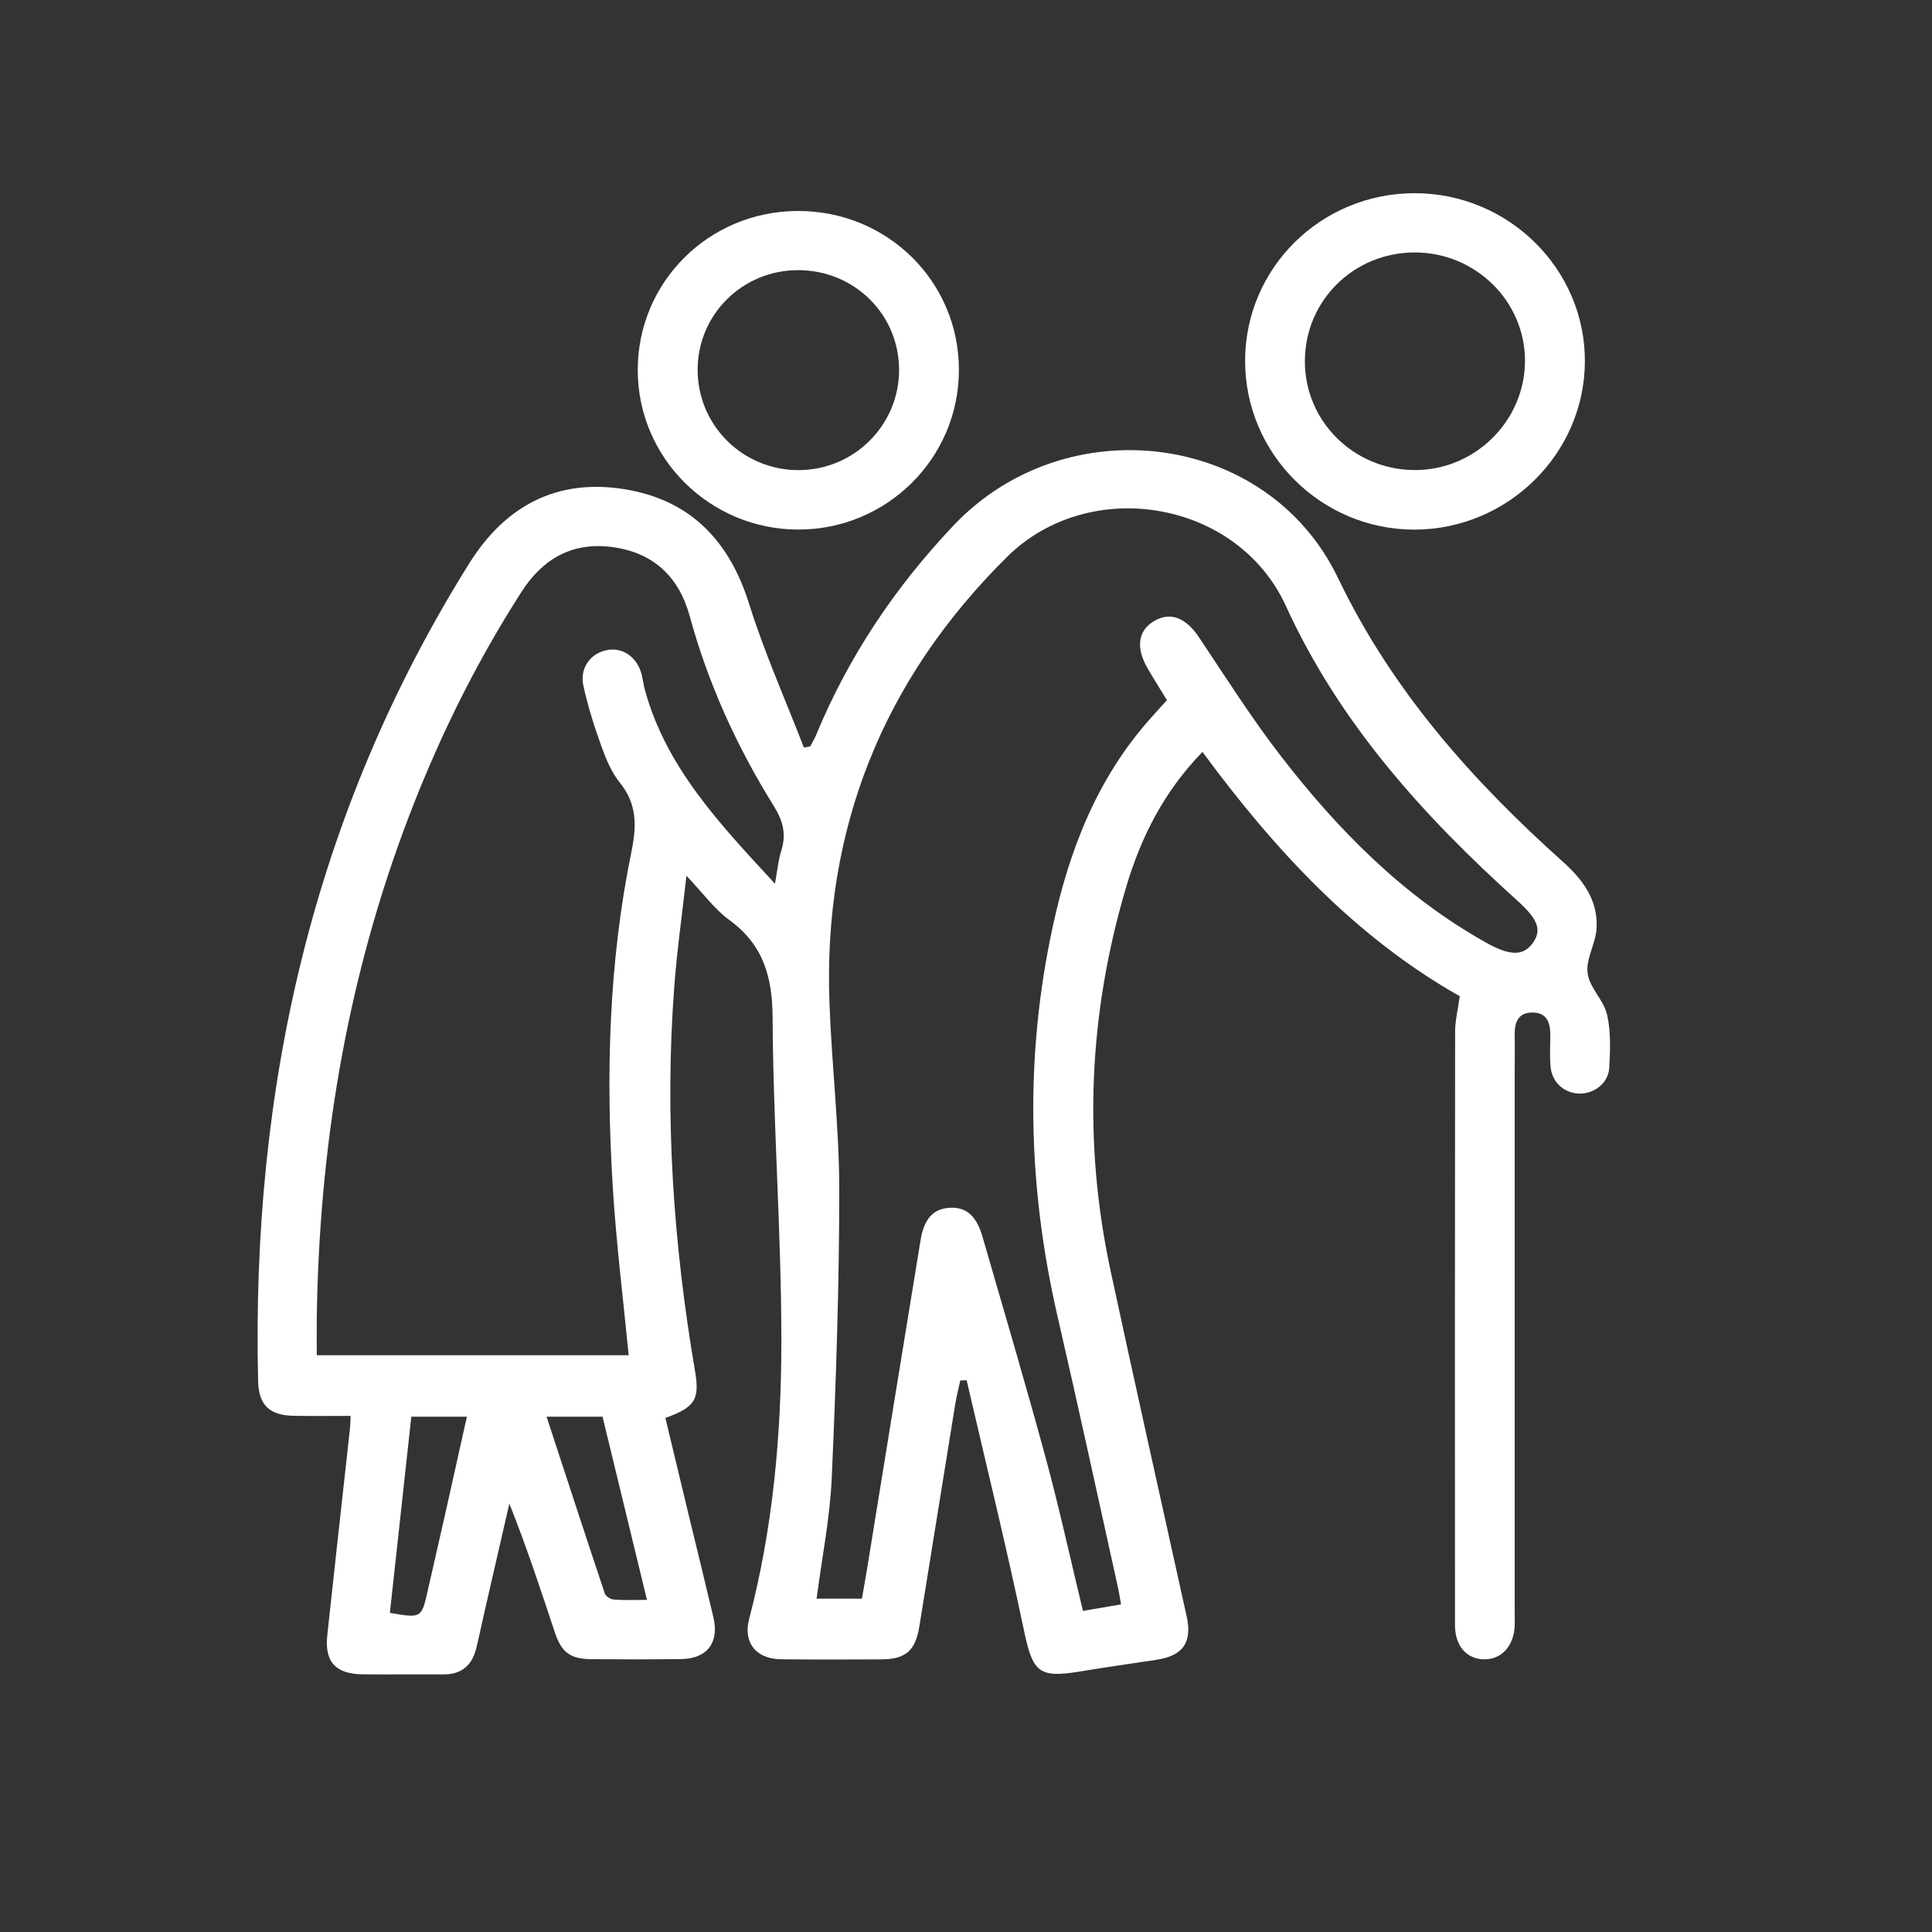 <svg width="30" height="30" viewBox="0 0 30 30" fill="none" xmlns="http://www.w3.org/2000/svg">
<rect x="0" y="0" width="30" height="30" fill="#333333" stroke="none"/>
<g clip-path="url(#clip0_760_2178)">
<path d="M10.659 13.6C10.59 14.217 10.511 14.768 10.47 15.321C10.319 17.32 10.454 19.306 10.791 21.281C10.868 21.732 10.796 21.849 10.332 22.018C10.456 22.534 10.581 23.055 10.706 23.575C10.831 24.09 10.958 24.604 11.079 25.119C11.169 25.507 10.98 25.756 10.579 25.762C10.116 25.769 9.654 25.766 9.191 25.764C8.854 25.761 8.721 25.663 8.614 25.343C8.394 24.68 8.176 24.015 7.909 23.348C7.78 23.906 7.652 24.465 7.524 25.024C7.479 25.216 7.442 25.41 7.393 25.602C7.328 25.859 7.167 26.001 6.889 26C6.471 25.998 6.054 26.003 5.637 25.999C5.213 25.996 5.037 25.806 5.082 25.392C5.196 24.329 5.315 23.267 5.432 22.204C5.439 22.143 5.44 22.082 5.445 21.986C5.146 21.986 4.858 21.989 4.571 21.985C4.191 21.98 4.017 21.825 4.008 21.446C3.901 16.909 4.852 12.638 7.289 8.744C7.847 7.854 8.648 7.426 9.7 7.597C10.722 7.763 11.326 8.398 11.632 9.376C11.869 10.134 12.196 10.865 12.483 11.608C12.515 11.602 12.547 11.597 12.58 11.591C12.611 11.533 12.646 11.476 12.671 11.416C13.175 10.196 13.898 9.118 14.807 8.159C16.552 6.317 19.683 6.697 20.777 8.976C21.619 10.729 22.858 12.118 24.278 13.39C24.589 13.669 24.815 13.988 24.792 14.413C24.779 14.649 24.624 14.887 24.652 15.111C24.679 15.333 24.902 15.528 24.954 15.754C25.015 16.02 25.004 16.307 24.988 16.583C24.974 16.822 24.75 16.988 24.518 16.981C24.281 16.973 24.094 16.799 24.076 16.553C24.065 16.401 24.07 16.247 24.073 16.095C24.076 15.896 24.033 15.719 23.788 15.723C23.563 15.726 23.515 15.89 23.52 16.082C23.524 16.27 23.52 16.459 23.52 16.648C23.52 19.434 23.52 22.22 23.52 25.006C23.52 25.087 23.523 25.169 23.52 25.249C23.505 25.563 23.313 25.77 23.045 25.766C22.773 25.761 22.593 25.559 22.593 25.235C22.591 22.161 22.591 19.088 22.595 16.014C22.595 15.846 22.639 15.678 22.667 15.469C21.042 14.55 19.79 13.193 18.672 11.676C18.079 12.284 17.719 12.994 17.489 13.766C16.905 15.732 16.814 17.724 17.245 19.732C17.63 21.522 18.031 23.309 18.426 25.097C18.515 25.501 18.373 25.71 17.959 25.773C17.565 25.833 17.17 25.888 16.776 25.954C16.123 26.063 16.035 25.962 15.899 25.312C15.627 24.014 15.309 22.725 15.01 21.433C14.977 21.434 14.944 21.435 14.911 21.436C14.885 21.557 14.854 21.676 14.834 21.797C14.647 22.949 14.461 24.101 14.276 25.253C14.214 25.633 14.066 25.765 13.678 25.767C13.161 25.769 12.643 25.771 12.126 25.765C11.739 25.76 11.537 25.506 11.632 25.142C12.004 23.723 12.133 22.271 12.133 20.816C12.133 19.146 12.006 17.477 11.997 15.806C11.994 15.167 11.853 14.671 11.323 14.284C11.094 14.117 10.921 13.874 10.66 13.6L10.659 13.6ZM17.407 24.912C17.39 24.818 17.381 24.748 17.366 24.679C17.053 23.268 16.748 21.856 16.423 20.448C15.957 18.43 15.909 16.409 16.348 14.383C16.606 13.192 17.039 12.078 17.87 11.149C17.953 11.056 18.036 10.965 18.12 10.872C18.013 10.696 17.912 10.537 17.817 10.373C17.633 10.053 17.672 9.79 17.922 9.643C18.176 9.494 18.415 9.592 18.62 9.899C19.035 10.52 19.436 11.154 19.892 11.744C20.78 12.892 21.791 13.918 23.079 14.639C23.453 14.848 23.658 14.845 23.804 14.639C23.945 14.439 23.878 14.27 23.563 13.987C22.099 12.666 20.802 11.234 19.967 9.409C19.215 7.765 16.921 7.379 15.639 8.646C13.713 10.551 12.779 12.871 12.88 15.577C12.915 16.546 13.032 17.515 13.032 18.484C13.032 19.974 12.981 21.465 12.915 22.953C12.887 23.576 12.762 24.194 12.68 24.824H13.384C13.411 24.667 13.436 24.526 13.46 24.385C13.738 22.674 14.014 20.964 14.295 19.254C14.35 18.923 14.492 18.773 14.736 18.755C14.997 18.737 15.159 18.869 15.256 19.203C15.588 20.35 15.927 21.495 16.24 22.647C16.451 23.425 16.622 24.213 16.816 25.014C17.007 24.981 17.199 24.949 17.407 24.913L17.407 24.912ZM12.034 13.721C12.072 13.512 12.085 13.358 12.13 13.215C12.213 12.957 12.161 12.749 12.015 12.515C11.442 11.595 10.996 10.615 10.71 9.568C10.543 8.951 10.137 8.573 9.494 8.493C8.885 8.416 8.428 8.677 8.1 9.187C7.348 10.357 6.746 11.6 6.265 12.902C5.363 15.347 4.954 17.878 4.919 20.474C4.916 20.66 4.919 20.846 4.919 21.044H9.762C9.676 20.16 9.568 19.296 9.515 18.429C9.407 16.685 9.452 14.944 9.805 13.226C9.887 12.825 9.894 12.485 9.624 12.152C9.497 11.994 9.413 11.794 9.343 11.601C9.231 11.29 9.129 10.972 9.059 10.649C8.997 10.368 9.176 10.136 9.438 10.092C9.682 10.051 9.904 10.216 9.967 10.487C9.985 10.566 9.995 10.646 10.017 10.724C10.349 11.922 11.175 12.793 12.034 13.722V13.721ZM10.046 24.843C9.809 23.869 9.582 22.933 9.356 21.998H8.487C8.792 22.928 9.088 23.838 9.392 24.745C9.407 24.789 9.483 24.835 9.533 24.838C9.692 24.851 9.852 24.843 10.046 24.843ZM6.387 21.998C6.274 23.034 6.164 24.04 6.054 25.044C6.541 25.129 6.545 25.127 6.641 24.704C6.731 24.31 6.821 23.916 6.91 23.522C7.023 23.019 7.135 22.516 7.25 21.998H6.387Z" fill="white"/>
<path d="M21.965 3C23.425 2.999 24.618 4.179 24.61 5.618C24.602 7.046 23.416 8.217 21.972 8.224C20.518 8.229 19.331 7.048 19.334 5.599C19.337 4.161 20.511 3.001 21.965 3ZM21.97 3.92C21.019 3.919 20.261 4.671 20.262 5.612C20.262 6.538 21.015 7.288 21.952 7.299C22.89 7.311 23.672 6.548 23.68 5.615C23.687 4.684 22.917 3.921 21.969 3.92H21.97Z" fill="white"/>
<path d="M9.903 5.752C9.899 4.383 11.003 3.281 12.384 3.276C13.78 3.271 14.895 4.374 14.89 5.753C14.885 7.119 13.77 8.223 12.396 8.223C11.024 8.223 9.906 7.115 9.903 5.752ZM13.961 5.744C13.96 4.879 13.262 4.192 12.388 4.195C11.529 4.197 10.838 4.881 10.833 5.733C10.828 6.596 11.524 7.296 12.392 7.3C13.257 7.304 13.961 6.605 13.961 5.744Z" fill="white"/>
</g>
<defs>
<clipPath id="clip0_760_2178">
<rect width="21" height="23" fill="white" transform="translate(4 3)"/>
</clipPath>
</defs>
</svg>
